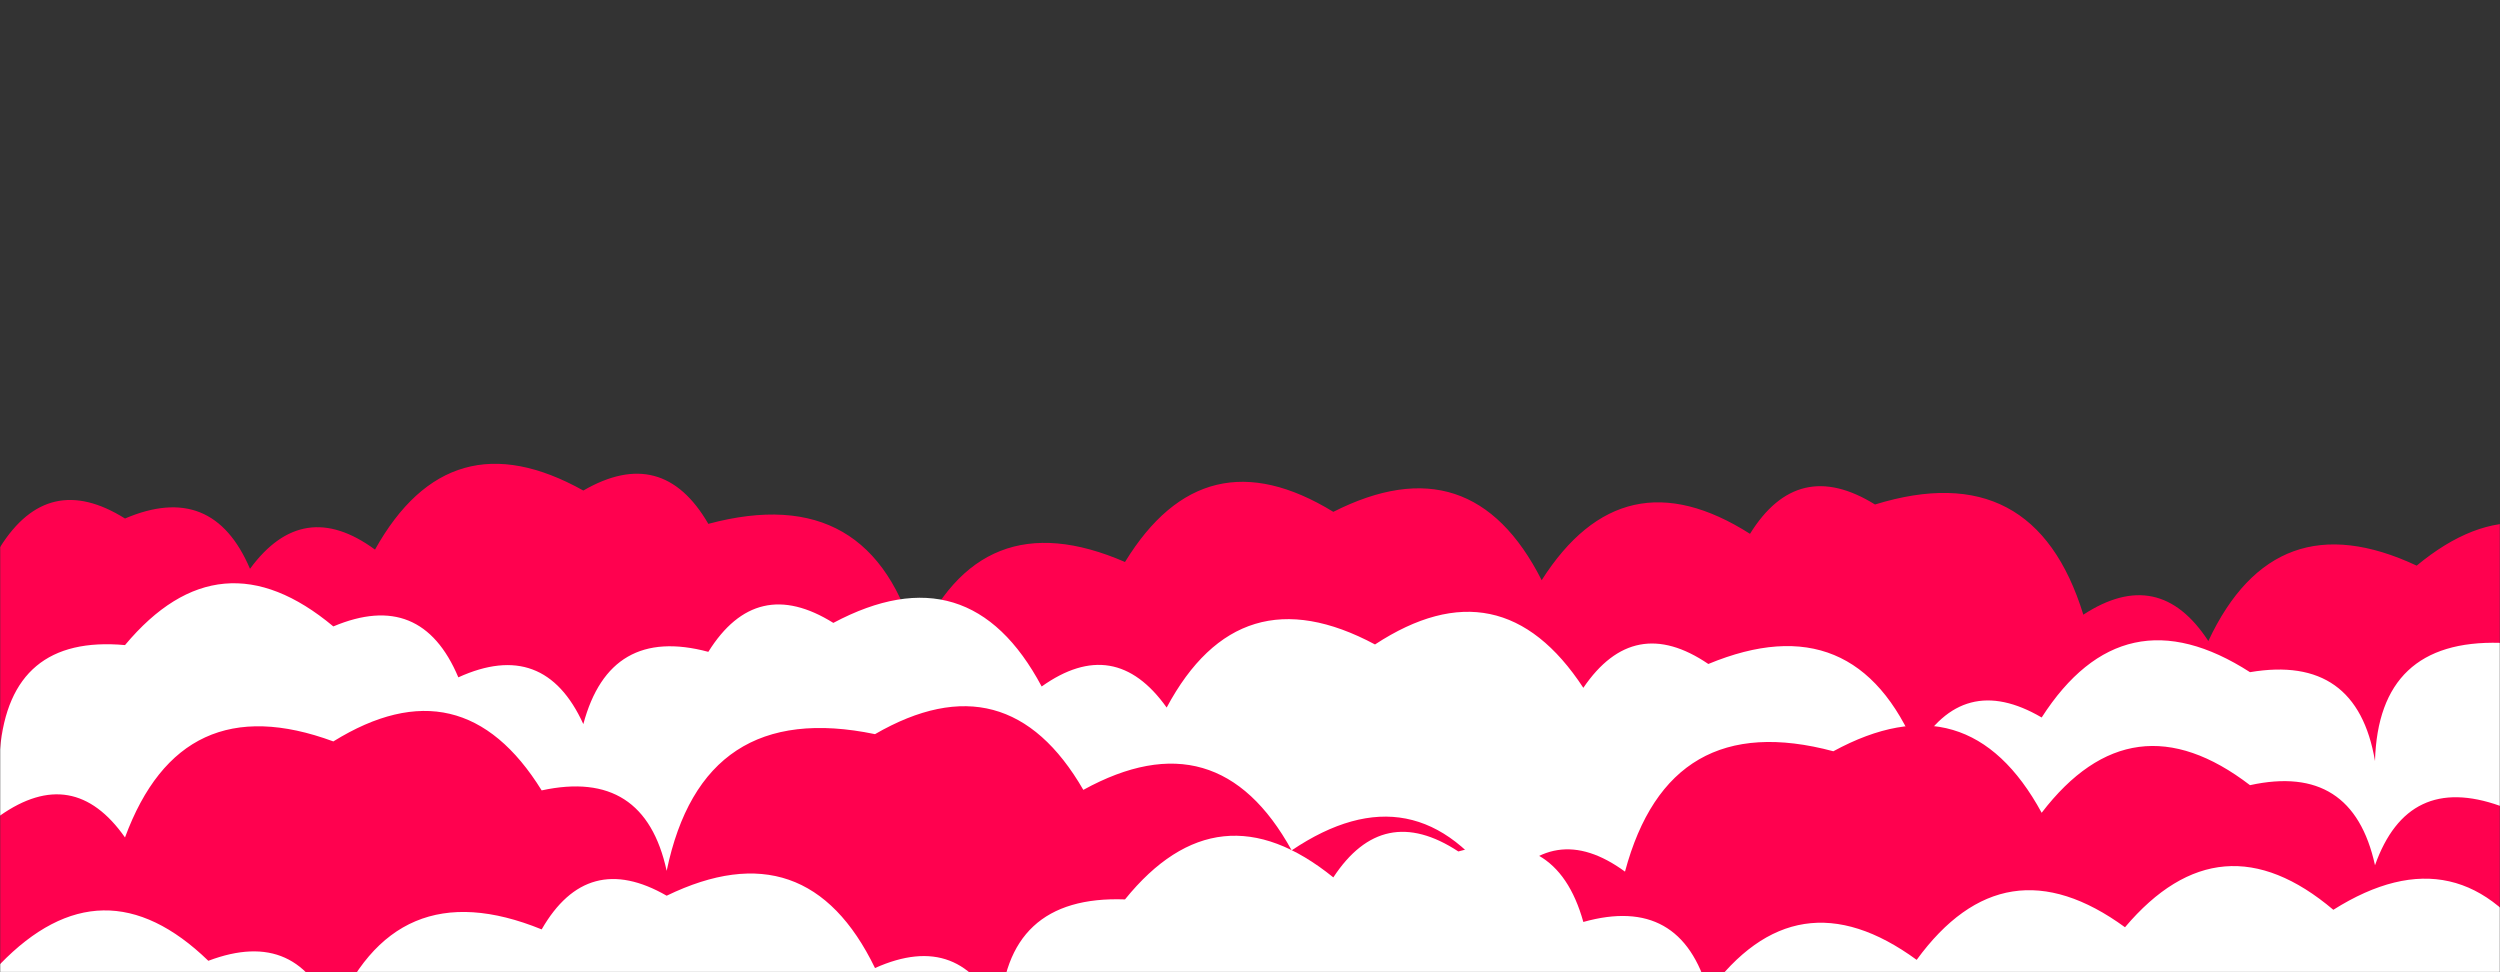<svg xmlns="http://www.w3.org/2000/svg" version="1.1" xmlns:xlink="http://www.w3.org/1999/xlink" xmlns:svgjs="http://svgjs.dev/svgjs" width="1440" height="560" preserveAspectRatio="none" viewBox="0 0 1440 560"><rect x="0" y="0" width="1440" height="560" fill="#333333" stroke="none"/><g mask="url(&quot;#SvgjsMask1009&quot;)" fill="none"><path d="M1512 560L0 560 L0 315.22Q27.72 270.94, 72 298.66Q122.48 277.14, 144 327.63Q174.47 286.1, 216 316.57Q258.99 239.56, 336 282.55Q381.59 256.14, 408 301.74Q502.63 276.38, 528 371.01Q564.35 287.36, 648 323.71Q693.56 249.26, 768 294.82Q847.68 254.5, 888 334.19Q934.65 260.84, 1008 307.48Q1035.56 263.03, 1080 290.59Q1171.73 262.32, 1200 354.05Q1243.59 325.64, 1272 369.23Q1310.29 287.52, 1392 325.81Q1457.67 271.48, 1512 337.15z" fill="rgba(255, 1, 79, 1)"></path><path d="M1560 560L0 560 L0 431.67Q5.95 365.62, 72 371.57Q126.63 306.19, 192 360.82Q242.67 339.49, 264 390.15Q313.47 367.62, 336 417.08Q351.19 360.27, 408 375.46Q435.67 331.13, 480 358.79Q558.32 317.11, 600 395.42Q642.07 365.49, 672 407.55Q713.83 329.38, 792 371.21Q864.49 323.7, 912 396.19Q941.13 353.32, 984 382.45Q1068.84 347.28, 1104 432.12Q1130.58 386.69, 1176 413.27Q1222.95 340.22, 1296 387.17Q1357.59 376.75, 1368 438.34Q1369.97 368.31, 1440 370.28Q1494.72 305, 1560 359.73z" fill="rgba(255, 255, 255, 1)"></path><path d="M1560 560L0 560 L0 469.8Q42.29 440.09, 72 482.37Q104.35 394.72, 192 427.06Q266.1 381.16, 312 455.27Q371.17 442.44, 384 501.61Q404.63 402.24, 504 422.87Q580.05 378.92, 624 454.97Q701.41 412.38, 744 489.8Q815.72 441.52, 864 513.25Q894.4 471.65, 936 502.06Q961.34 407.39, 1056 432.73Q1133.72 390.45, 1176 468.16Q1228.05 400.21, 1296 452.26Q1355.06 439.32, 1368 498.38Q1386.89 445.27, 1440 464.17Q1522.72 426.89, 1560 509.62z" fill="rgba(255, 1, 79, 1)"></path><path d="M1464 560L0 560 L0 555.38Q59.02 494.4, 120 553.42Q172.24 533.66, 192 585.9Q226.72 500.62, 312 535.33Q338.3 489.63, 384 515.93Q464.83 476.76, 504 557.59Q553.72 535.31, 576 585.03Q578.51 515.54, 648 518.06Q701.66 451.72, 768 505.38Q796.53 461.91, 840 490.44Q896.31 474.75, 912 531.05Q968.25 515.29, 984 571.54Q1034.67 502.21, 1104 552.88Q1154.61 483.49, 1224 534.1Q1278.97 469.07, 1344 524.04Q1417.62 477.66, 1464 551.28z" fill="white"></path></g><defs><mask id="SvgjsMask1009"><rect width="1440" height="560" fill="#ffffff"></rect></mask></defs></svg>